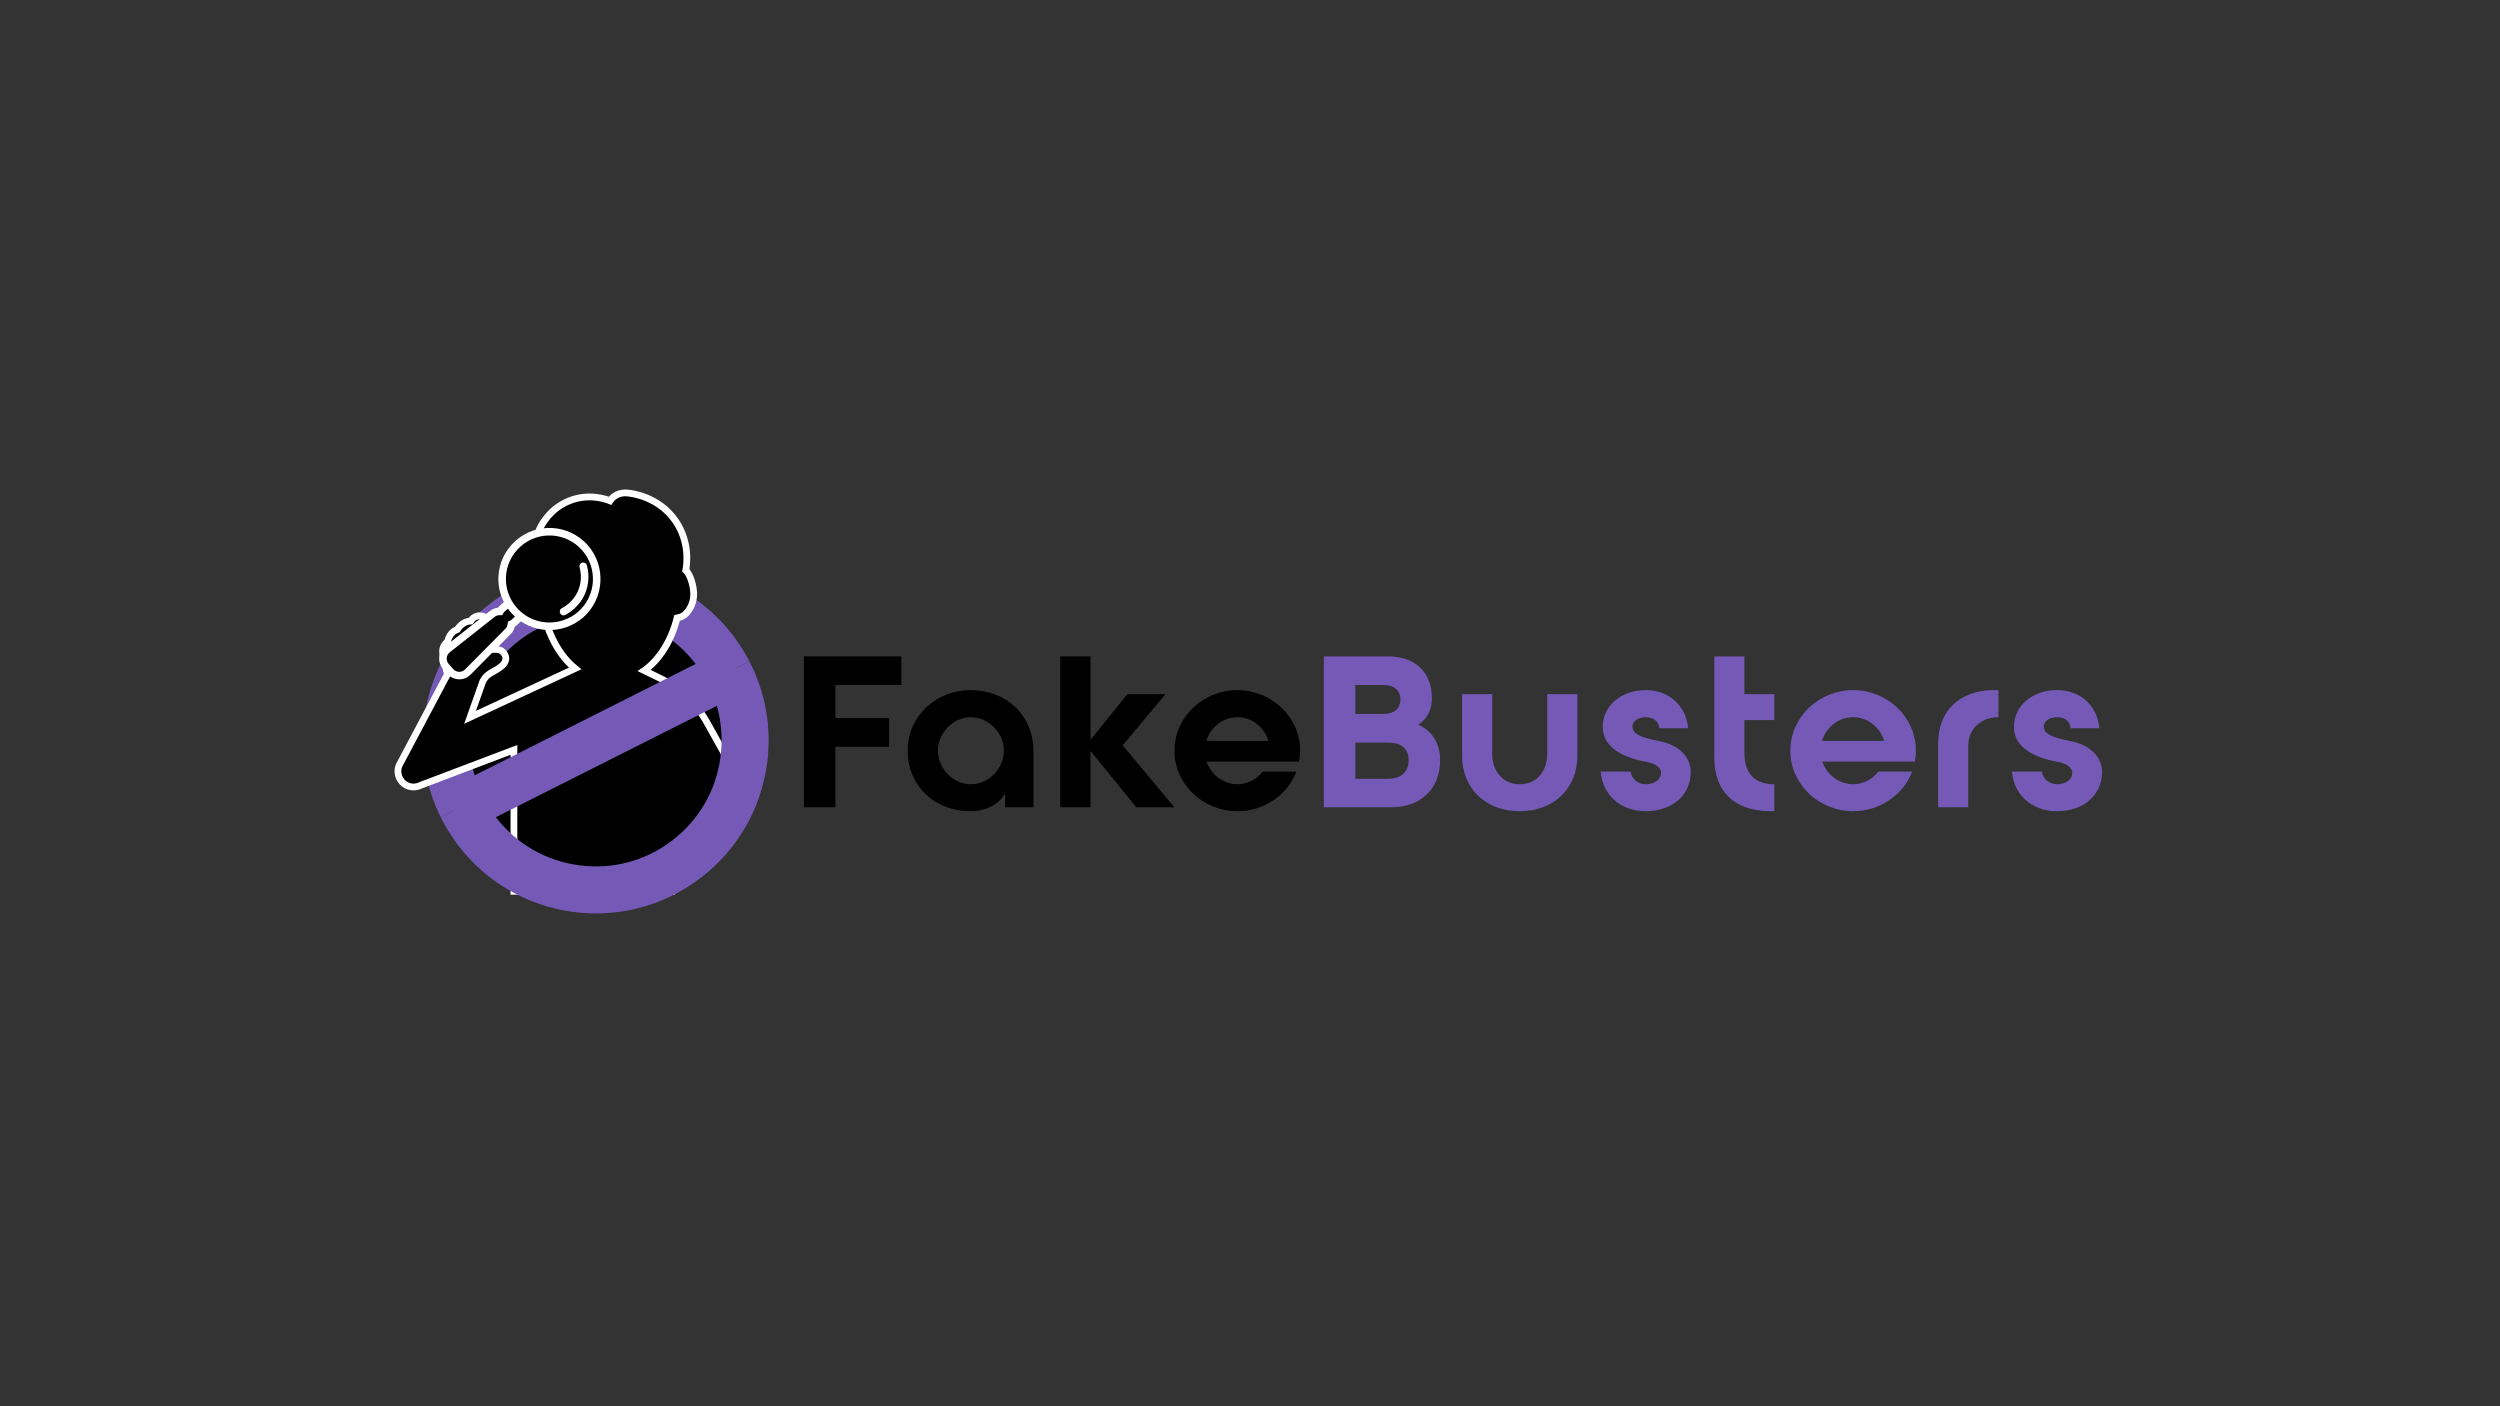 <svg version="1.2" xmlns="http://www.w3.org/2000/svg" viewBox="0 0 1920 1080" width="1920" height="1080">
	<rect x="0" y="0" width="1920" height="1080" fill="#333333" stroke="none"/>
	<title>FakeBustersf11-ai</title>
	<style>
		.s0 { fill: #000000 } 
		.s1 { fill: #745ab6 } 
		.s2 { fill: #000000;stroke: #ffffff;stroke-miterlimit:10;stroke-width: 5.2 } 
		.s3 { fill: #000000;stroke: #ffffff;stroke-miterlimit:10;stroke-width: 5.8 } 
		.s4 { fill: #000000;stroke: #ffffff;stroke-linecap: round;stroke-linejoin: round;stroke-width: 5.8 } 
	</style>
	<g id="Layer 1">
		<g id="&lt;Group&gt;">
			<path id="&lt;Path&gt;" class="s0" d="m564.2 575.2c0 59.9-48.5 108.4-108.3 108.4-59.8 0-108.3-48.5-108.3-108.4 0-59.8 48.5-108.3 108.3-108.3 59.8 0 108.3 48.5 108.3 108.3z"/>
			<path id="&lt;Path&gt;" class="s1" d="m361.7 555.8c3.4-25.6 16.6-48.3 37.2-64 17-13 37.4-19.8 58.4-19.8q6.5 0 13.1 0.9c25.6 3.4 48.3 16.6 64 37.2q5.1 6.7 9 14l32.1-16.2c-3.5-6.9-7.7-13.4-12.4-19.7-21.5-28.2-52.7-46.3-87.9-51.1-35.1-4.7-70 4.5-98.2 26-28.2 21.5-46.3 52.7-51.1 87.9-3.6 26.6 0.9 53.1 12.6 76.7l32.2-16.3c-8.4-17.1-11.6-36.3-9-55.6z"/>
			<g id="&lt;Group&gt;">
				<path id="&lt;Path&gt;" class="s2" d="m516.2 684.5c1.9-8.8 6.7-16.7 11.7-24.2 4.3-6.6 8.2-13.4 11.9-20.2v-6.7l2 3.1q1-2 2.1-4c5.6-10.5 12.7-19.8 18.6-30q1.8-3.1 3.6-6.2l-23.2-41.5c-8.1-14.6-20.5-26.3-35.4-33.6l-12.7-6.2q0.3-0.2 0.6-0.4c17.4-13.1 23.2-34.2 24.6-40.1 1.7-0.5 6-0.2 10.2-7.9 3.1-5.9 2.6-11.4 2.4-13.2-1-8.6-4.2-13.9-5.9-15.4 0.8-4.4 3.3-21.6-7.9-37.9-13-19-34.2-21.3-37.1-21.5-1.5-0.2-5.7-0.3-9.6 2.4-1.7 1.1-2.9 2.5-3.6 3.6-2.9-1.2-16.1-6-31.2 0-14.4 5.7-20.8 17.4-22.8 21.5-7.1 15-3.3 28.7-2.4 31.8h-0.1q0 0.1 0 0.1c-1.7 1.6-4.9 6.8-5.9 15.5-0.2 1.8-0.7 7.3 2.4 13.2 4.1 7.7 7.9 6.1 9.6 6.6 1.4 5.7 7.4 26.9 23.6 40.1l-80.7 37.5 9.7-27.4c1-2 2.3-3.8 4.1-5.2 4.1-3.3 13.7-6.2 13.7-12.9-0.1-2-1.4-4.1-3-5.3-0.7-0.5-2.4-1.7-7.7-1.3-2.7 0.2-6.8 0.8-11.6 2.9q-7.2-1.3-14.3-2.6 11.8-11 23.7-22.1c-0.4-0.7-1.2-1.9-2.7-2.8-2.3-1.5-5.4-1.7-7.9-0.5-2 0.9-3 2.4-3.5 3.2-1.2 0.1-2.8 0.4-4.5 1.2-3.3 1.6-5 4.2-5.7 5.3-1 0.4-2.6 1.1-4 2.5-2.7 2.6-3.3 5.8-3.5 6.9-1 0.7-2.1 1.8-2.9 3.3-2.8 5.4 1.2 11.5 1.4 11.9q1.5-1.4 3-2.8c-0.9 1.7-2.2 3.2-2.7 5.4-0.5 2.5 0.2 4.9 1.2 6.9l-37.3 70.3c-3.2 7.9 2.6 16.6 11.1 16.6 1.8 0 3.6-0.4 5.2-1.2l71.9-27.3v108.6z"/>
				<g id="&lt;Group&gt;">
					<path id="&lt;Path&gt;" class="s3" d="m408.3 456.7c-2.6-2.9-7-3.2-9.9-0.6l-13 11.6q-0.9 0.8-1.4 1.8c-2 0-4.1 0.6-5.8 1.9l-34.6 27.3c-4.1 3.3-4.6 9.3-1.1 13.2l3.5 4c3.5 3.8 9.5 4 13.2 0.3l31-31.3c1.5-1.5 2.4-3.5 2.6-5.5q1.1-0.5 2-1.3l12.9-11.6c2.9-2.5 3.2-7 0.6-9.8z"/>
					<path id="&lt;Path&gt;" class="s3" d="m397.8 417.6c-15 13.4-16.3 36.3-2.9 51.3 13.3 14.9 36.3 16.2 51.3 2.9 14.9-13.4 16.2-36.3 2.9-51.3-13.4-15-36.4-16.3-51.3-2.9z"/>
					<path id="&lt;Path&gt;" class="s4" d="m447.9 434.9c0.7 2.6 2.4 9.9-0.6 18.2-3.8 10.7-12.4 15.5-14.5 16.6"/>
				</g>
			</g>
			<path id="&lt;Path&gt;" class="s1" d="m543.4 524.1c9.1 17.6 12.6 37.5 9.9 57.5-3.4 25.6-16.6 48.3-37.2 64-20.5 15.7-45.9 22.4-71.5 18.9-25.6-3.4-48.3-16.6-64-37.2-3.8-5-7.1-10.3-9.9-15.9l-32.2 16.3c3.8 7.5 8.2 14.7 13.4 21.5 21.5 28.2 52.7 46.3 87.9 51.1q9 1.2 18 1.2c28.9 0 56.8-9.4 80.2-27.2 28.2-21.5 46.3-52.7 51.1-87.9l-17.9-2.4 17.9 2.4c3.7-27.3-1.1-54.5-13.6-78.5z"/>
			<g id="&lt;Group&gt;">
				<path id="&lt;Path&gt;" class="s1" d="m357 639.6l-16.2-32.2 216.5-109.1 16.2 32.2z"/>
			</g>
			<g id="&lt;Group&gt;">
				<path id="&lt;Compound Path&gt;" class="s0" d="m641.6 551.5h41.2v22h-41.2v46.5h-24.2v-115.9h74.8v22h-50.6z"/>
				<path id="&lt;Compound Path&gt;" fill-rule="evenodd" class="s0" d="m793.7 620h-21.8v-10.2h-0.4c-4.7 8.5-15.1 13.2-26.2 13.2-27.6 0-48.2-19.5-48.2-46.5 0-26.9 22.1-46.5 48.2-46.5 27.6 0 48.4 19.3 48.4 46.9zm-48.1-69.2c-13.6 0-25.3 12.1-25.3 25.7 0 13.7 11.7 25.8 25.3 25.8 13.7 0 25.4-12.1 25.4-25.8 0-13.6-11.7-25.7-25.4-25.7z"/>
				<path id="&lt;Compound Path&gt;" class="s0" d="m872.7 620l-35.2-43.3v43.3h-23.2v-115.9h23.2v64.1l28.3-35.1h29.3l-32.9 39.3 39.7 47.6z"/>
				<path id="&lt;Compound Path&gt;" fill-rule="evenodd" class="s0" d="m926.6 584.9c3.4 10 12.9 17.4 23.7 17.4 7.6 0 14.8-3.8 19.4-9.7h25.9c-6.8 18-24.9 30.4-45.3 30.4-26.1 0-48.3-20.4-48.3-46.5 0-26 22.2-46.5 48.3-46.5 26 0 48.2 20.5 48.2 46.5 0 2.9-0.4 5.7-0.9 8.4zm47.6-15.9c-3.1-10.5-12.8-18.2-23.9-18.2-11.1 0-20.8 7.7-23.8 18.2z"/>
				<path id="&lt;Compound Path&gt;" fill-rule="evenodd" class="s1" d="m1068.3 620h-51.6v-115.9h49.1c21.1 0 33.9 12.1 33.9 32.2 0 8.5-3.3 15.5-10.4 20.3 10.9 4.8 16.7 14.7 16.7 27.3 0 21.1-14 36.1-37.7 36.1zm-27.4-71.7h21.8c7.7 0 12.8-4 12.8-11.1 0-7.2-5.1-11.1-12.8-11.1h-21.8zm25.2 22h-25.2v27.8h24.7c9.2 0 16.2-4 16.2-14.2 0-10-6.8-13.6-15.7-13.6z"/>
				<path id="&lt;Compound Path&gt;" class="s1" d="m1122.9 581v-47.9h23.1v45.8c0 13.1 7.9 23.4 21.2 23.4 13.2 0 21.1-10.3 21.1-23.4v-45.8h23.1v47.9c0 22.8-16.5 42-44.2 42-27.8 0-44.3-19.2-44.3-42z"/>
				<path id="&lt;Compound Path&gt;" class="s1" d="m1252.3 592.6c0.7 5.4 5.5 9.7 11.6 9.7 7.2 0 11.8-4 11.8-8.7 0-4.5-5.1-7.4-11.3-8.5-18.4-3.3-33.5-11.3-33.5-26.8 0-16.5 14.5-28.3 33-28.3 17.9 0 31 11.9 32.6 29.3h-22.2c-0.3-5.3-4.4-8.5-10.4-8.5-5.3 0-10.2 2.7-10.2 7.3 0 7.4 12.9 9.4 21.6 11.3 12.1 2.4 23.2 10.7 23.2 23.5 0 17.2-13.6 30.1-34.6 30.1-19.7 0-33.2-12.9-34.6-30.4z"/>
				<path id="&lt;Compound Path&gt;" class="s1" d="m1339.7 578.1c0 16.7 8.6 24.2 23 24.2v20.7h-2.5c-29.3 0-43.6-16.1-43.6-41v-77.9h23.1v29h23v19.9h-23z"/>
				<path id="&lt;Compound Path&gt;" fill-rule="evenodd" class="s1" d="m1399.5 584.9c3.4 10 13 17.4 23.7 17.4 7.7 0 14.8-3.8 19.4-9.7h25.9c-6.8 18-24.8 30.4-45.3 30.4-26 0-48.2-20.4-48.2-46.5 0-26 22.2-46.5 48.2-46.5 26.1 0 48.2 20.5 48.2 46.5 0 2.9-0.3 5.7-0.8 8.4zm47.5-15.9c-3-10.5-12.8-18.2-23.8-18.2-11.1 0-20.8 7.7-23.9 18.2z"/>
				<path id="&lt;Compound Path&gt;" class="s1" d="m1534.8 530v20.8c-13.8 0-23.2 9.4-23.2 22v47.2h-23.1v-49.3c0-23.8 15.6-40.7 42.9-40.7z"/>
				<path id="&lt;Compound Path&gt;" class="s1" d="m1568.2 592.6c0.7 5.4 5.5 9.7 11.6 9.7 7.1 0 11.7-4 11.7-8.7 0-4.5-5.1-7.4-11.2-8.5-18.4-3.3-33.6-11.3-33.6-26.8 0-16.5 14.5-28.3 33.1-28.3 17.9 0 31 11.9 32.5 29.3h-22.1c-0.4-5.3-4.4-8.5-10.4-8.5-5.3 0-10.2 2.7-10.2 7.3 0 7.4 12.9 9.4 21.6 11.3 12.1 2.4 23.2 10.7 23.2 23.5 0 17.2-13.7 30.1-34.6 30.1-19.8 0-33.2-12.9-34.6-30.4z"/>
			</g>
		</g>
	</g>
</svg>